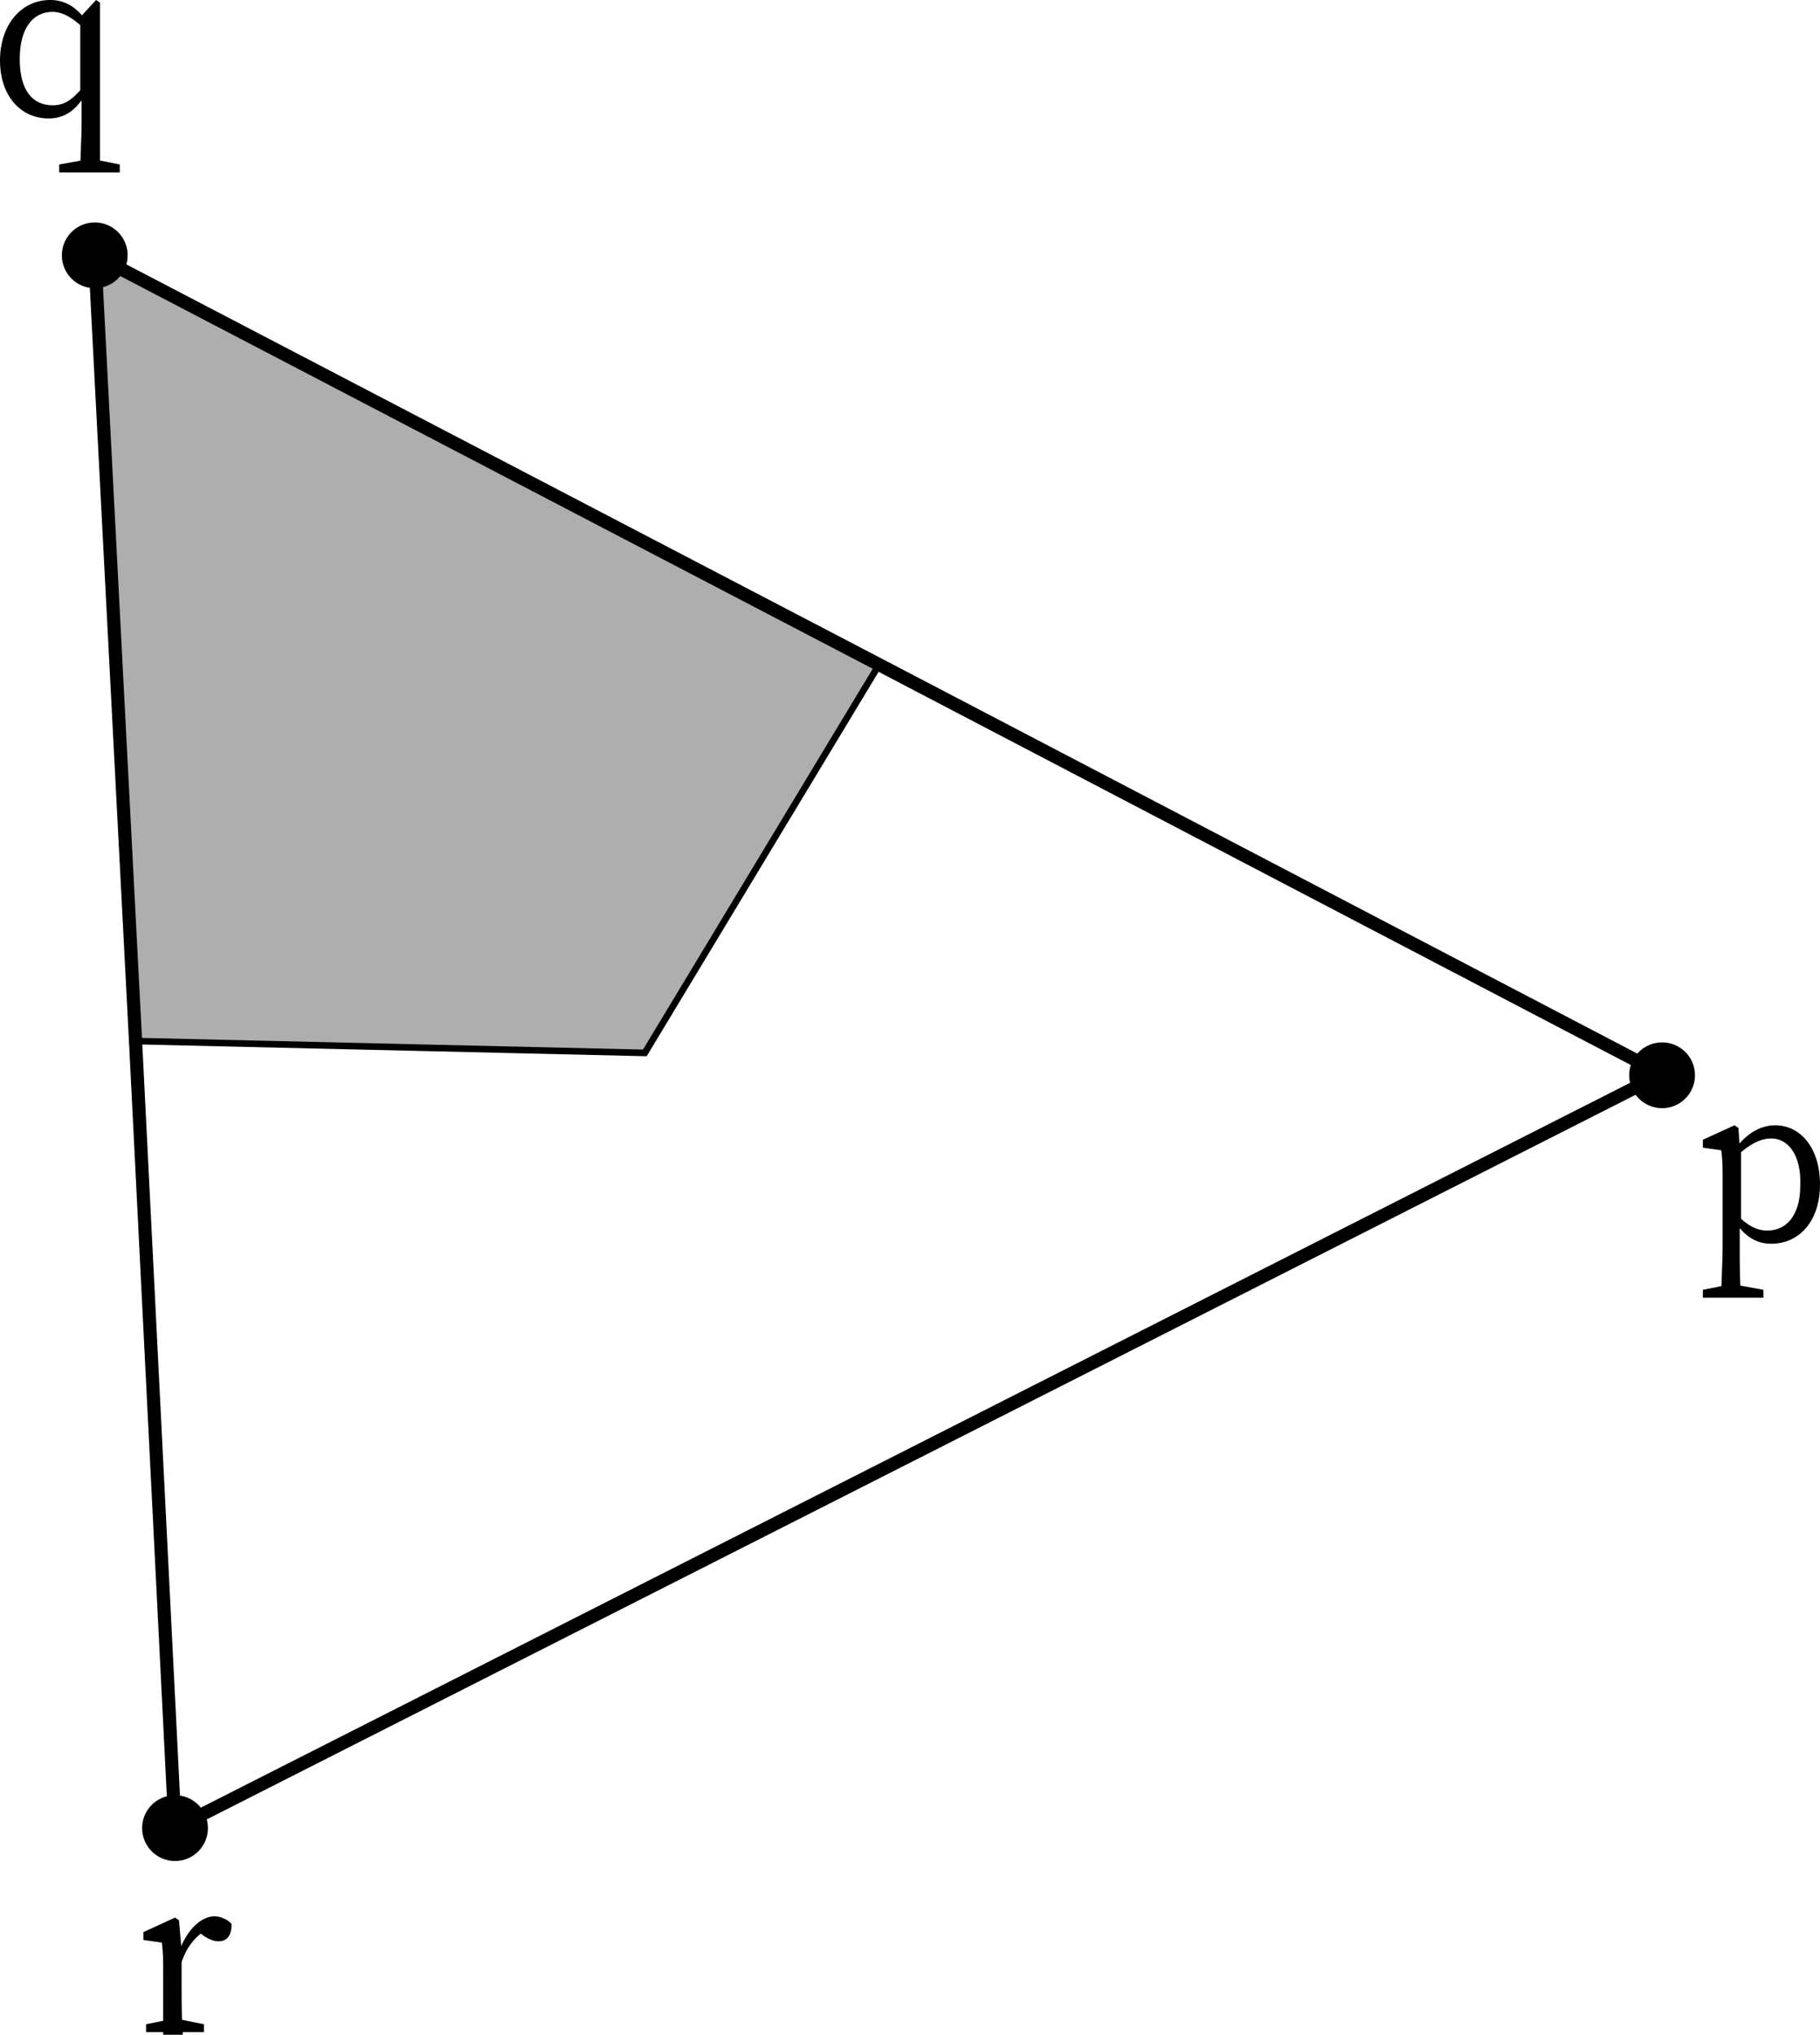 <svg xmlns="http://www.w3.org/2000/svg" xmlns:xlink="http://www.w3.org/1999/xlink" id="Layer_1" width="138.3" height="154.6" x="0" style="enable-background:new 0 0 138.3 154.6" y="0" version="1.1" viewBox="0 0 138.3 154.6" xml:space="preserve"><style type="text/css">.st0{display:none;fill:#afaeae}.st1,.st2{stroke:#000;stroke-miterlimit:10}.st1{fill:#afaeae;stroke-width:.5}.st2{fill:none}</style><polygon points="7.2 19.4 13.3 138.9 126.3 81.6" class="st0"/><polygon points="7.2 19.4 10.3 79.1 49 80 66.8 50.5" class="st1"/><circle cx="13.3" cy="138.9" r="2.5"/><circle cx="126.3" cy="81.7" r="2.5"/><circle cx="7.2" cy="19.4" r="2.5"/><polyline points="7.2 19.4 66.8 50.5 126.3 81.6 13.3 138.9 10.3 79.1 7.2 19.4" class="st2"/><g><g><path d="M134,98v0.6h-4.6V98l2-0.4h0.4L134,98z M130.9,89.7c0-1,0-1.5-0.1-2.3l-1.4-0.2v-0.6l2.4-1.1l0.3,0.2l0.1,1.5h0.1v5.6 l-0.1,0.1v1.8c0,1.3,0,2.6,0.1,3.8h-1.5c0-1.3,0.1-2.5,0.1-3.8L130.9,89.7L130.9,89.7z M134.6,86.5c-0.7,0-1.6,0.3-2.9,1.6 l-0.2-0.3c1-1.6,2.2-2.3,3.4-2.3c1.9,0,3.4,1.7,3.4,4.5s-1.6,4.5-3.7,4.5c-1.1,0-2.2-0.5-3.2-2.4l0.2-0.3c0.9,1.2,1.8,1.7,2.7,1.7 c1.4,0,2.5-1.1,2.5-3.4C136.9,87.8,135.9,86.5,134.6,86.5z"/></g></g><g><g><path d="M12.4,150.7v-0.8c0-1,0-1.5-0.1-2.3l-1.4-0.2v-0.6l2.4-1.1l0.3,0.2l0.2,2.3v2.6c0,1.1,0,3,0.1,3.8h-1.5 C12.4,153.6,12.4,151.8,12.4,150.7z M11.1,153.8l2-0.4h0.4l2,0.4v0.6h-4.4V153.8z M13.1,148.2h1l-0.5,0.1c0.6-1.7,1.7-2.7,2.7-2.7 c0.5,0,1.1,0.3,1.3,0.6c0,0.8-0.3,1.3-1,1.3c-0.4,0-0.8-0.2-1.1-0.4l-0.5-0.4l0.9-0.2c-1.1,0.6-1.8,1.5-2.2,2.9h-0.6V148.2z"/></g></g><g><g><path d="M4,8c0.9,0,1.5-0.4,2.4-1.5L6.6,7C5.8,8.4,4.9,9,3.7,9C1.5,9,0,7.2,0,4.6C0,1.9,1.6,0,3.8,0c1,0,2,0.4,2.9,1.8L6.4,2.2 c-1-1-1.8-1.3-2.4-1.3C2.6,0.9,1.5,2,1.5,4.5C1.5,6.9,2.5,8,4,8z M7.1,12.1l2,0.4v0.6H4.5v-0.6l2.2-0.4H7.1z M7.6,13.1H6.1 c0-1.3,0.1-2.6,0.1-3.8V7.5L6.1,7.2V1.3L7.3,0l0.3,0.2v2.4v6.7C7.6,10.5,7.6,11.8,7.6,13.1z"/></g></g></svg>